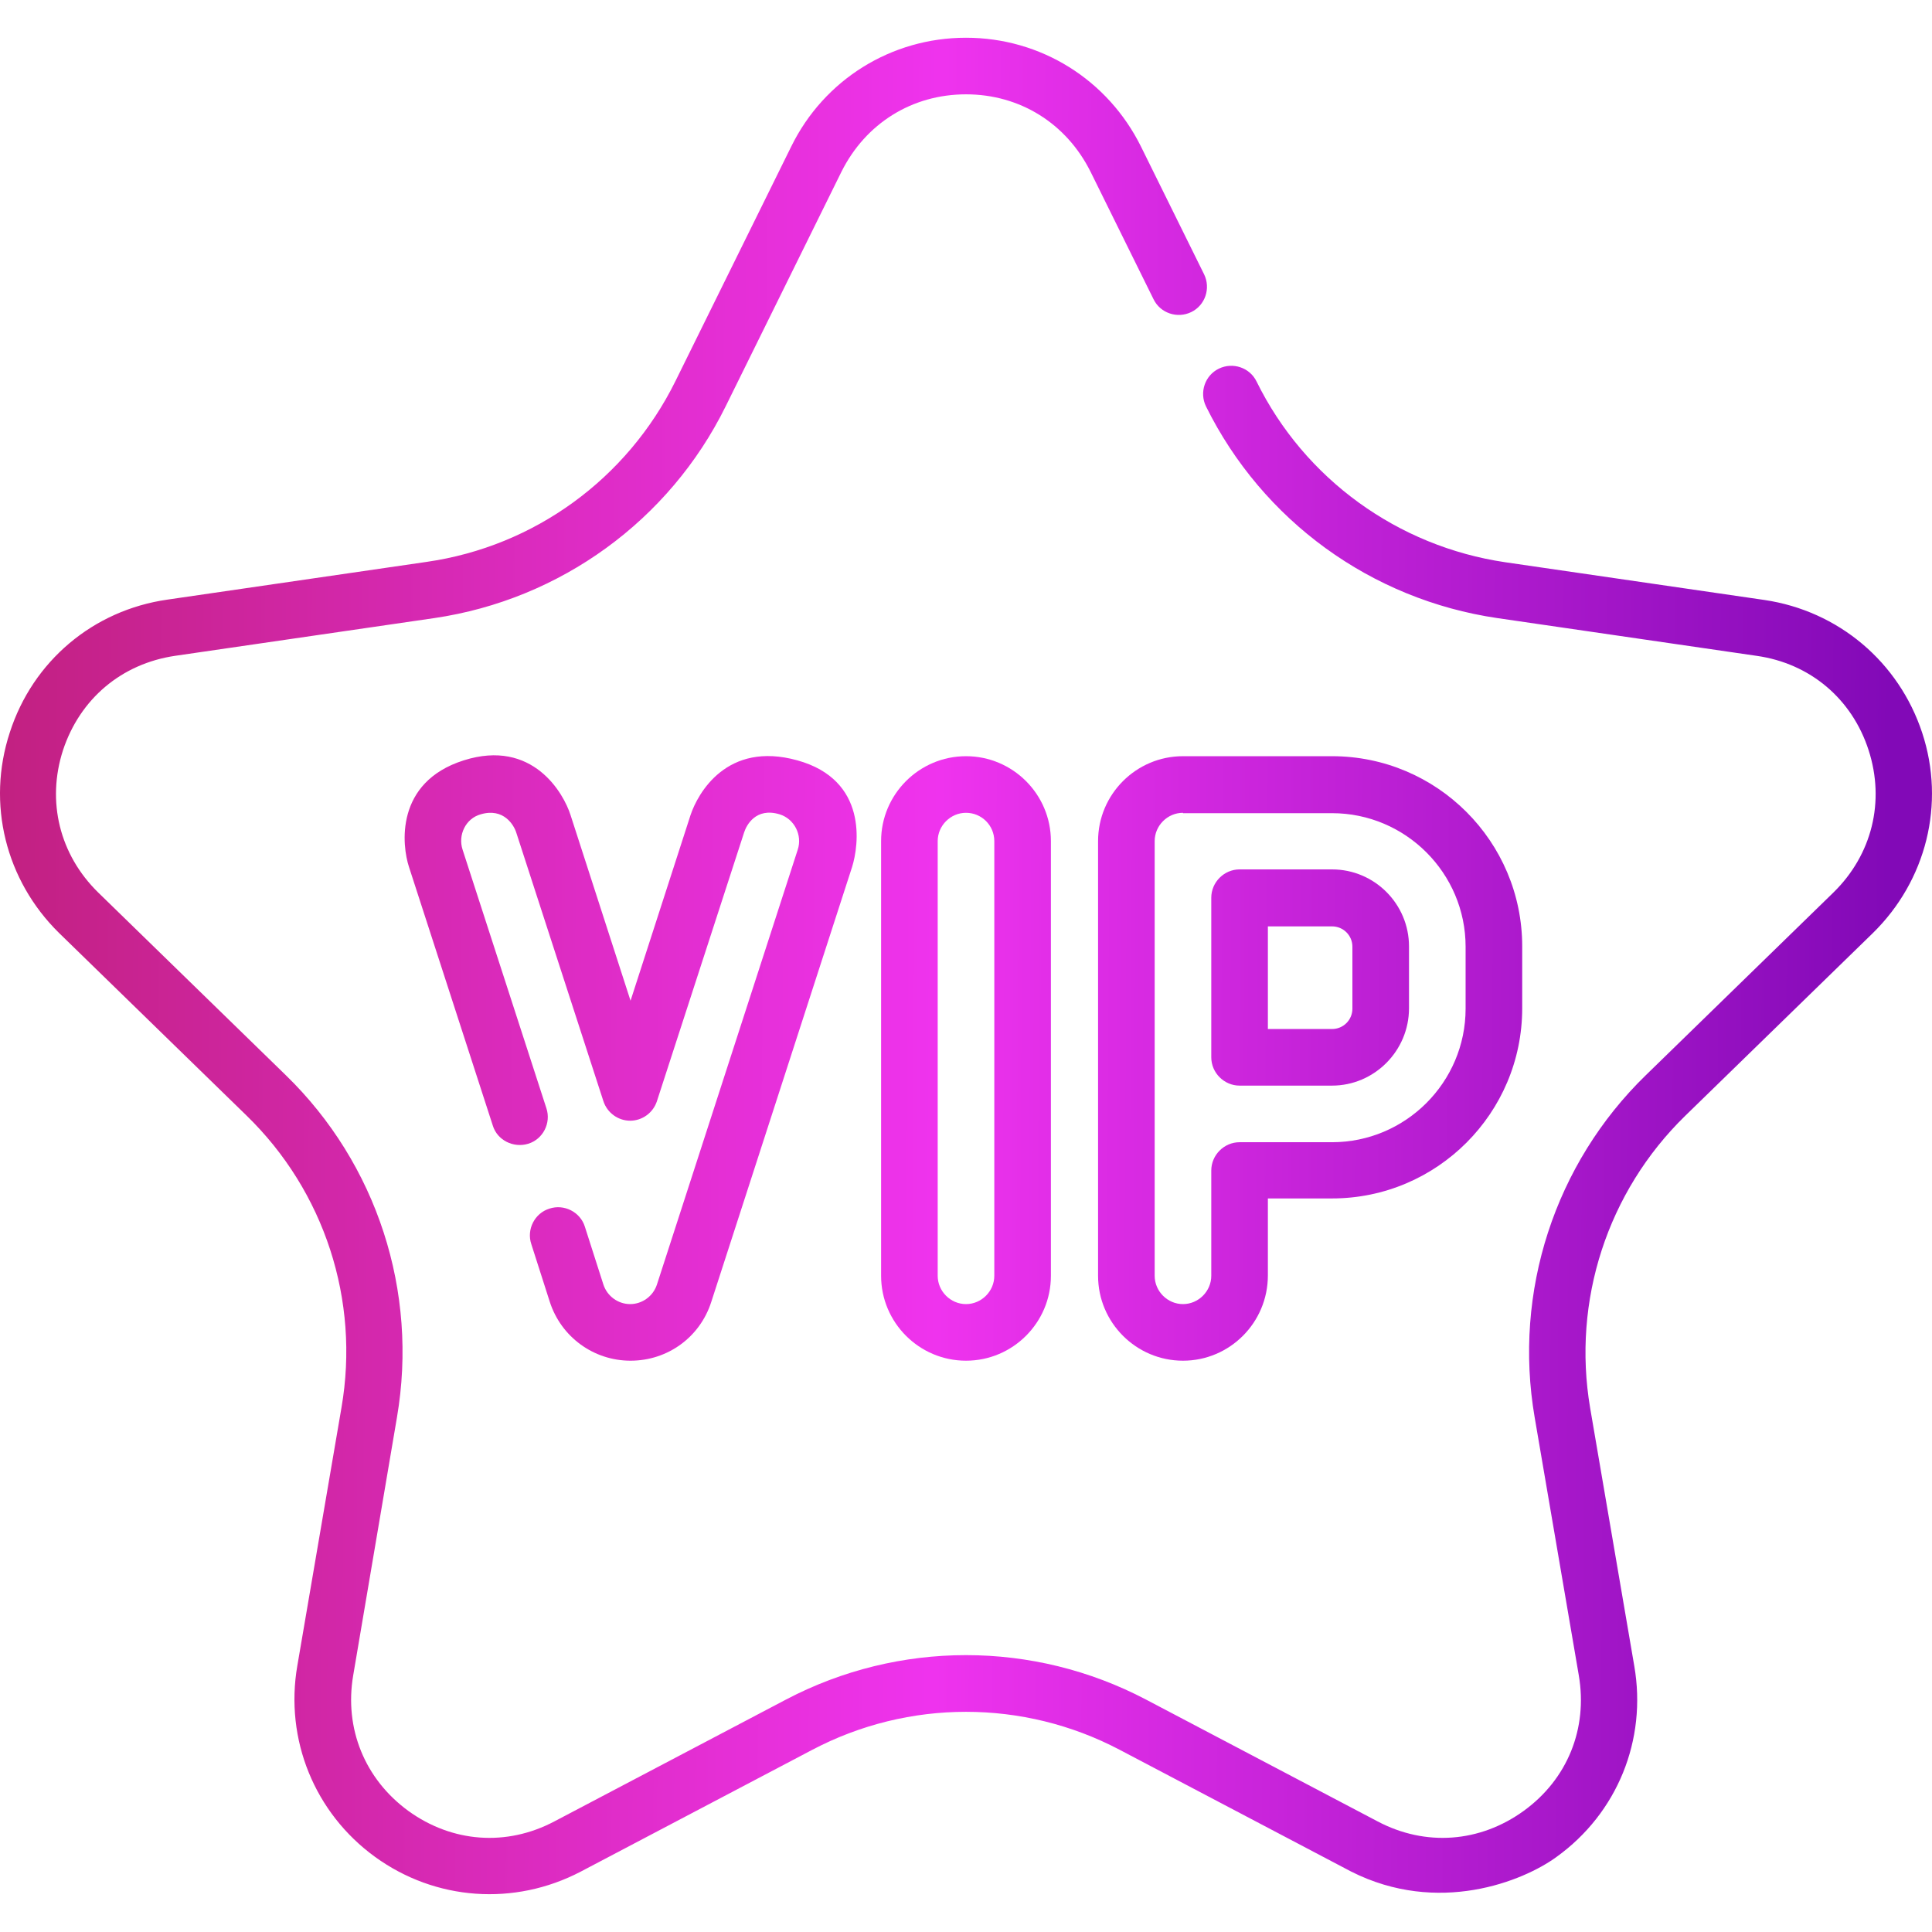 <svg version="1.1" id="Слой_1" xmlns="http://www.w3.org/2000/svg" xmlns:xlink="http://www.w3.org/1999/xlink" x="0px" y="0px"
	 viewBox="0 0 512 512" style="enable-background:new 0 0 512 512;" xml:space="preserve">
<style type="text/css">
	.st0{fill:url(#SVGID_1_);}
	.st1{fill:url(#SVGID_2_);}
	.st2{fill:url(#SVGID_3_);}
	.st3{fill:url(#SVGID_4_);}
</style>
<linearGradient id="SVGID_1_" gradientUnits="userSpaceOnUse" x1="-4.658" y1="254.822" x2="500.342" y2="257.822">
	<stop  offset="4.475343e-07" style="stop-color:#C1207F"/>
	<stop  offset="0.502" style="stop-color:#EF33EE"/>
	<stop  offset="1" style="stop-color:#8209B7"/>
</linearGradient>
<path class="st0" d="M358.1,496l-61.4-32.3c-25.5-13.4-55.9-13.4-81.4,0L153.9,496c-17.6,9.2-38.5,7.7-54.5-3.9S75.4,461,78.8,441.4
	L90.5,373c4.9-28.4-4.5-57.3-25.2-77.4l-49.7-48.4C1.5,233.3-3.6,213,2.6,194.1c6.1-18.9,22.1-32.4,41.8-35.2l68.7-10
	c28.5-4.1,53.1-22,65.9-47.9l30.7-62.2C218.4,21.1,236.2,10,256,10c19.8,0,37.6,11.1,46.4,28.9l16.7,33.8c1.8,3.7,0.3,8.2-3.4,10
	c-3.7,1.8-8.2,0.3-10-3.4L289,45.5C282.6,32.7,270.3,25,256,25s-26.6,7.7-33,20.5l-30.7,62.2c-14.9,30.2-43.8,51.2-77.2,56.1
	l-68.7,10c-14.2,2.1-25.2,11.4-29.7,25c-4.4,13.6-0.9,27.7,9.3,37.7l49.7,48.4c24.2,23.5,35.2,57.4,29.5,90.7L93.6,444
	c-2.4,14.1,3.1,27.5,14.6,35.9c11.6,8.4,26,9.5,38.7,2.8l61.4-32.3c29.9-15.7,65.5-15.7,95.4,0l61.4,32.3
	c12.7,6.7,27.1,5.6,38.7-2.8c11.6-8.4,17-21.8,14.6-35.9l-11.7-68.4c-5.7-33.2,5.3-67.2,29.5-90.7l49.7-48.4
	c10.2-10,13.7-24.1,9.3-37.7c-4.4-13.6-15.5-23-29.7-25l-68.7-10c-33.4-4.9-62.2-25.8-77.2-56.1c-1.8-3.7-0.3-8.2,3.4-10
	s8.2-0.3,10,3.4c12.7,25.8,37.4,43.7,65.9,47.9l68.7,10c19.6,2.9,35.6,16.4,41.8,35.2s1.1,39.2-13.1,53.1l-49.7,48.4
	c-20.6,20.1-30,49-25.2,77.4l11.7,68.4c3.4,19.6-4.5,39-20.6,50.6C403.6,498.6,381.1,507.6,358.1,496z"/>
<linearGradient id="SVGID_2_" gradientUnits="userSpaceOnUse" x1="-4.804" y1="279.353" x2="500.196" y2="282.353">
	<stop  offset="4.475343e-07" style="stop-color:#C1207F"/>
	<stop  offset="0.502" style="stop-color:#EF33EE"/>
	<stop  offset="1" style="stop-color:#8209B7"/>
</linearGradient>
<path class="st1" d="M167.1,360.6c-9.8,0-18.4-6.3-21.4-15.6l-4.9-15.3c-1.3-3.9,0.9-8.2,4.8-9.4c3.9-1.3,8.2,0.9,9.4,4.8l4.9,15.3
	c1,3.1,3.9,5.2,7.1,5.2s6.1-2.1,7.1-5.2l37.3-115.2c1.3-3.9-0.9-8.2-4.8-9.4c-6.3-1.9-8.8,2.9-9.4,4.8l-23.1,71.2
	c-1,3.1-3.9,5.2-7.1,5.2c-3.2,0-6.1-2.1-7.1-5.2l-23.1-71.2c-0.6-1.9-3.3-6.6-9.4-4.8c-4,1.1-6.1,5.5-4.8,9.4l22.2,68.5
	c1.3,3.9-0.9,8.2-4.8,9.4s-8.2-0.9-9.4-4.8l-22.2-68.5c-1.9-5.7-3.8-22.5,14.5-28.3s26.5,8.8,28.3,14.5l15.9,49.2l15.9-49.2
	c1.9-5.7,9.6-19.7,28.3-14.5c18.8,5.2,16.3,22.6,14.5,28.3l-37.3,115.2C185.5,354.4,176.9,360.6,167.1,360.6z"/>
<linearGradient id="SVGID_3_" gradientUnits="userSpaceOnUse" x1="-4.802" y1="278.955" x2="500.198" y2="281.955">
	<stop  offset="4.475343e-07" style="stop-color:#C1207F"/>
	<stop  offset="0.502" style="stop-color:#EF33EE"/>
	<stop  offset="1" style="stop-color:#8209B7"/>
</linearGradient>
<path class="st2" d="M256,360.6c-12.4,0-22.5-10.1-22.5-22.5V222.9c0-12.4,10.1-22.5,22.5-22.5s22.5,10.1,22.5,22.5v115.2
	C278.5,350.5,268.4,360.6,256,360.6z M256,215.4c-4.1,0-7.5,3.4-7.5,7.5v115.2c0,4.1,3.4,7.5,7.5,7.5s7.5-3.4,7.5-7.5V222.9
	C263.5,218.7,260.1,215.4,256,215.4z"/>
<linearGradient id="SVGID_4_" gradientUnits="userSpaceOnUse" x1="-4.799" y1="278.496" x2="500.201" y2="281.496">
	<stop  offset="4.475343e-07" style="stop-color:#C1207F"/>
	<stop  offset="0.502" style="stop-color:#EF33EE"/>
	<stop  offset="1" style="stop-color:#8209B7"/>
</linearGradient>
<path class="st3" d="M313.5,360.6c-12.4,0-22.5-10.1-22.5-22.5V222.9c0-12.4,10.1-22.5,22.5-22.5H353c27.8,0,50.4,22.6,50.4,50.4
	v16.4c0,27.8-22.6,50.4-50.4,50.4h-17v20.4C336,350.5,325.9,360.6,313.5,360.6z M313.5,215.4c-4.1,0-7.5,3.4-7.5,7.5v115.2
	c0,4.1,3.4,7.5,7.5,7.5s7.5-3.4,7.5-7.5v-27.9c0-4.1,3.4-7.5,7.5-7.5H353c19.5,0,35.4-15.9,35.4-35.4v-16.4
	c0-19.5-15.9-35.4-35.4-35.4H313.5z M353,287.7h-24.5c-4.1,0-7.5-3.4-7.5-7.5v-42.3c0-4.1,3.4-7.5,7.5-7.5H353
	c11.3,0,20.4,9.2,20.4,20.4v16.4C373.4,278.5,364.2,287.7,353,287.7z M336,272.7h17c3,0,5.4-2.4,5.4-5.4v-16.4c0-3-2.4-5.4-5.4-5.4
	h-17V272.7z"/>
</svg>
